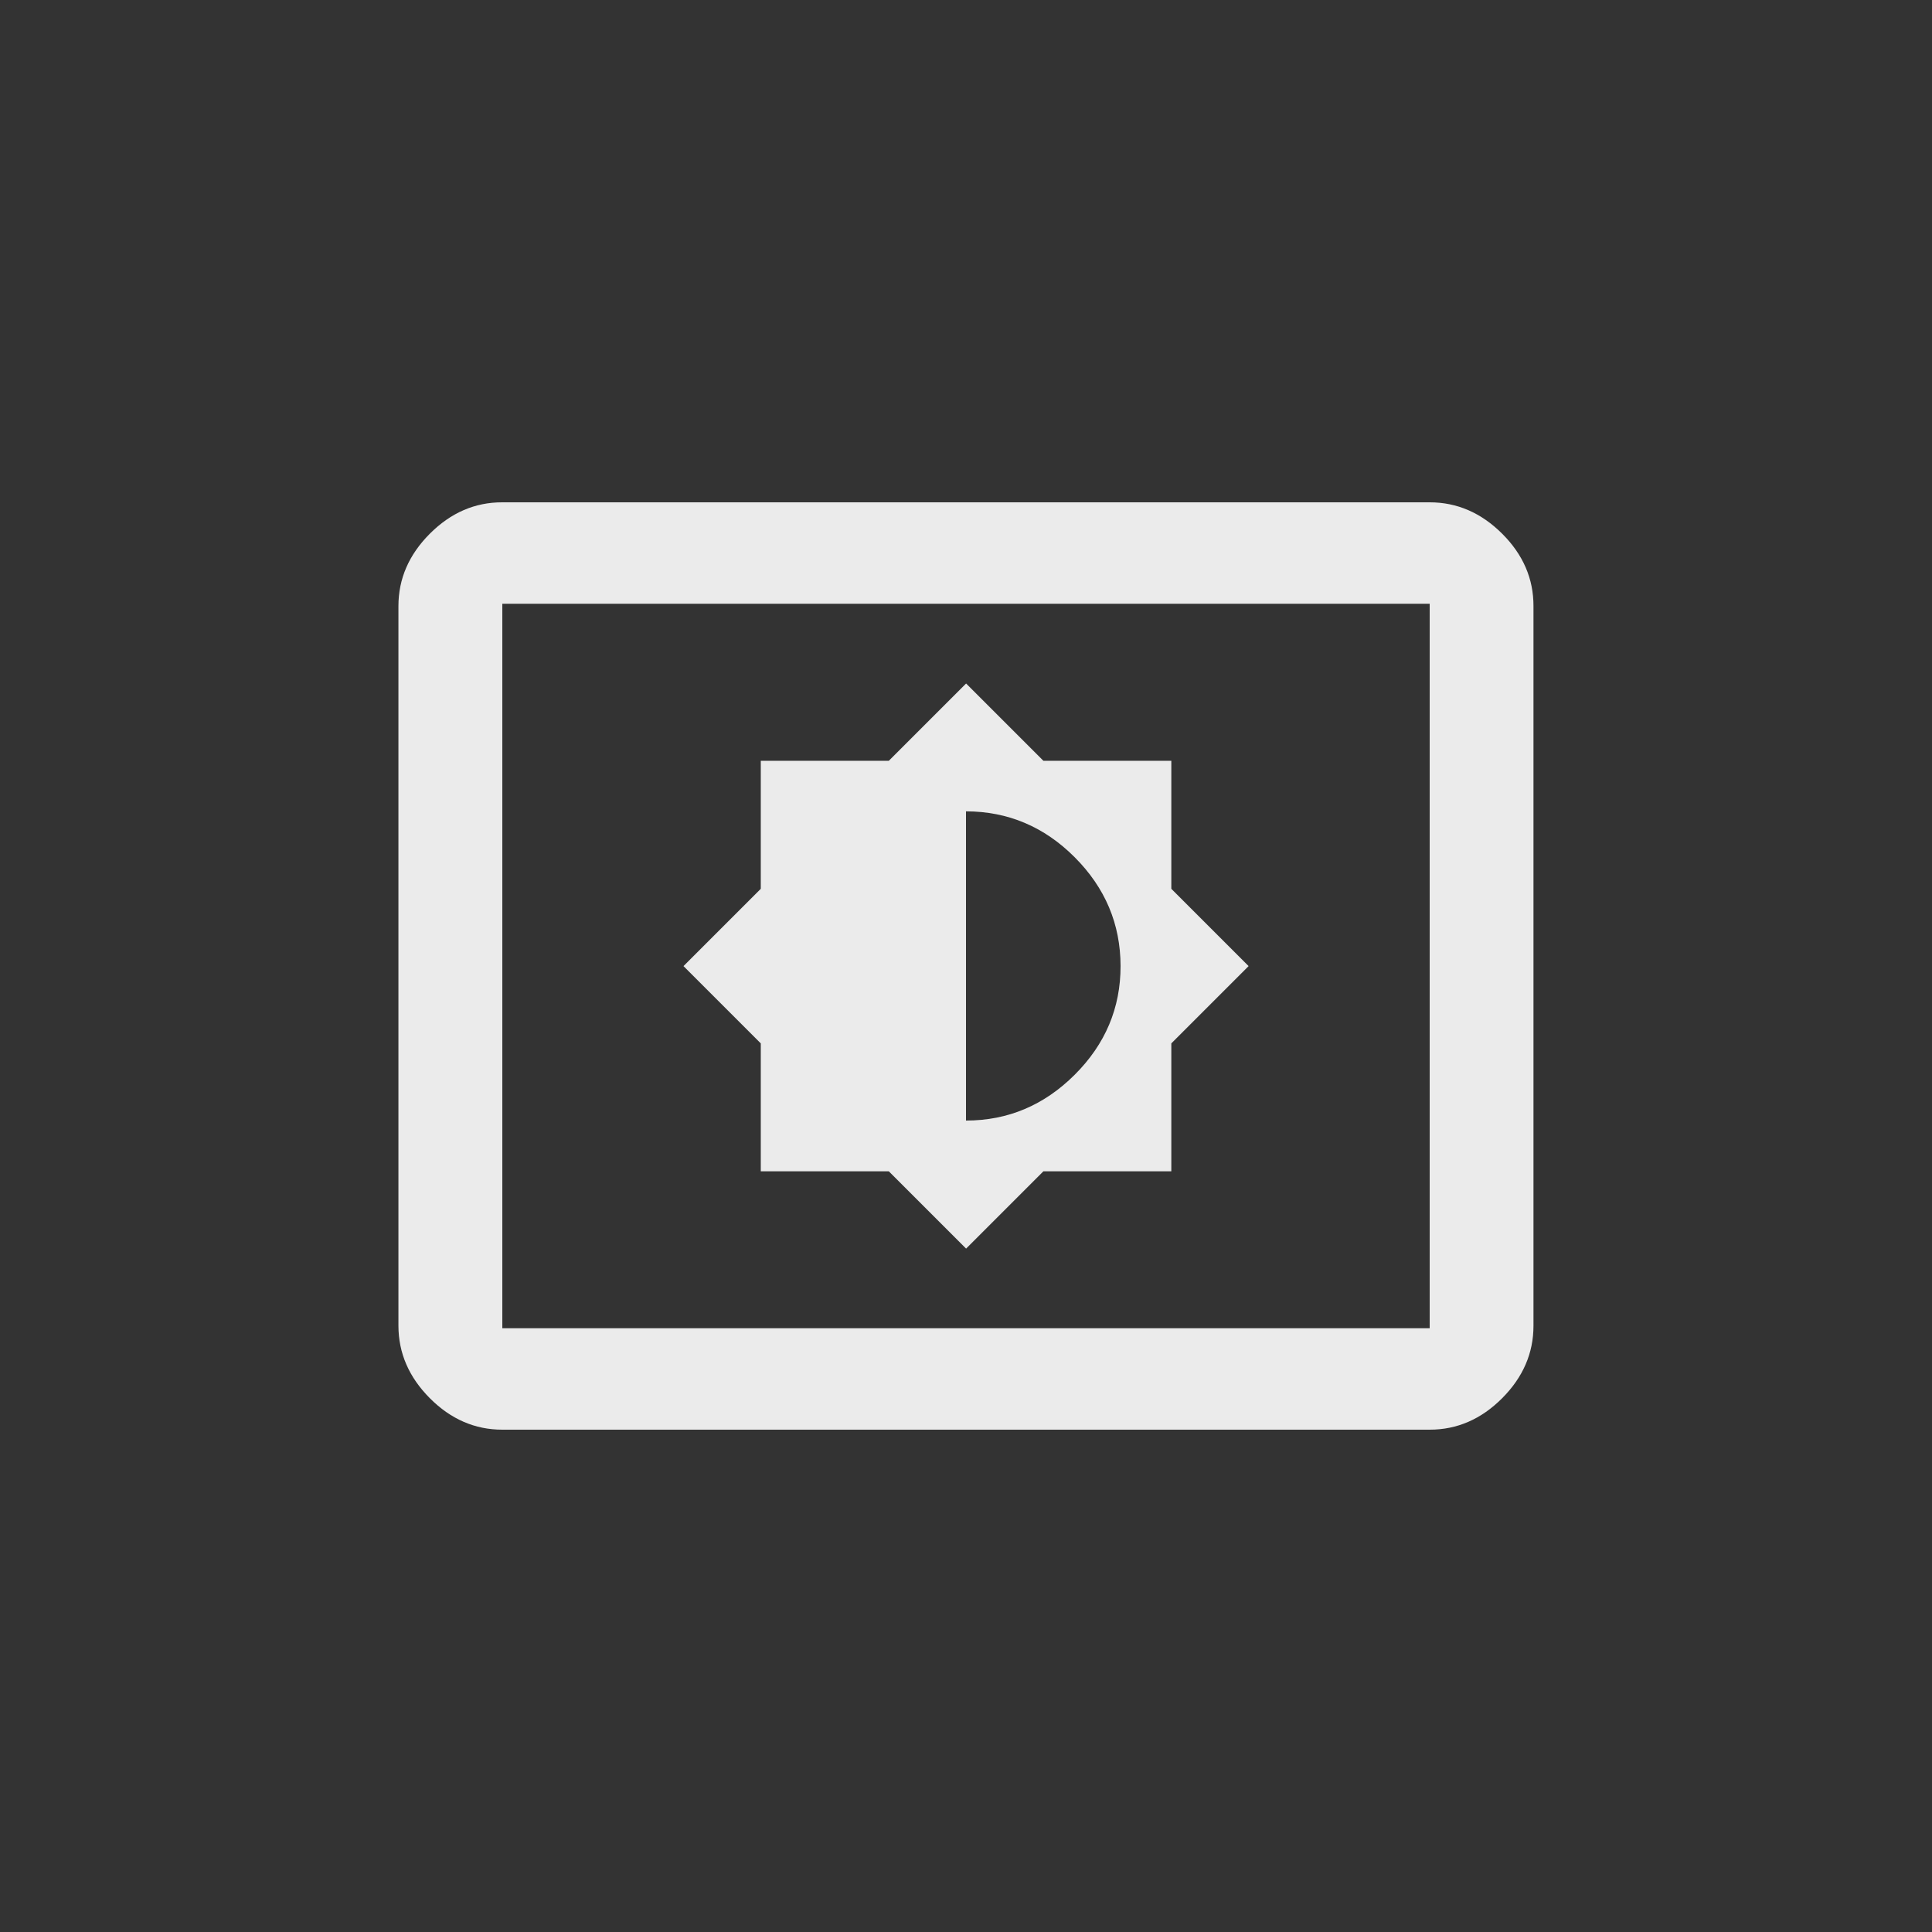 <!-- Generated by IcoMoon.io -->
<svg version="1.1" xmlns="http://www.w3.org/2000/svg" width="40" height="40" viewBox="0 0 40 40">
<rect x="0" y="0" width="40" height="40" fill="#333333" stroke="none"/>
<title>mt-settings_display</title>
<path fill="#ebebeb" d="M20 16.8v6.4q1.3 0 2.251-0.949t0.949-2.251-0.949-2.251-2.251-0.951zM15.751 24.251v-2.649l-1.6-1.6 1.6-1.6v-2.651h2.651l1.6-1.6 1.6 1.6h2.649v2.651l1.6 1.6-1.6 1.6v2.649h-2.649l-1.6 1.6-1.6-1.6h-2.651zM29.6 27.5v-15h-19.2v15h19.2zM29.6 10.4q0.849 0 1.5 0.649t0.649 1.5v14.9q0 0.849-0.649 1.5t-1.5 0.651h-19.2q-0.851 0-1.5-0.651t-0.651-1.5v-14.9q0-0.849 0.651-1.5t1.5-0.649h19.2z"></path>
</svg>
